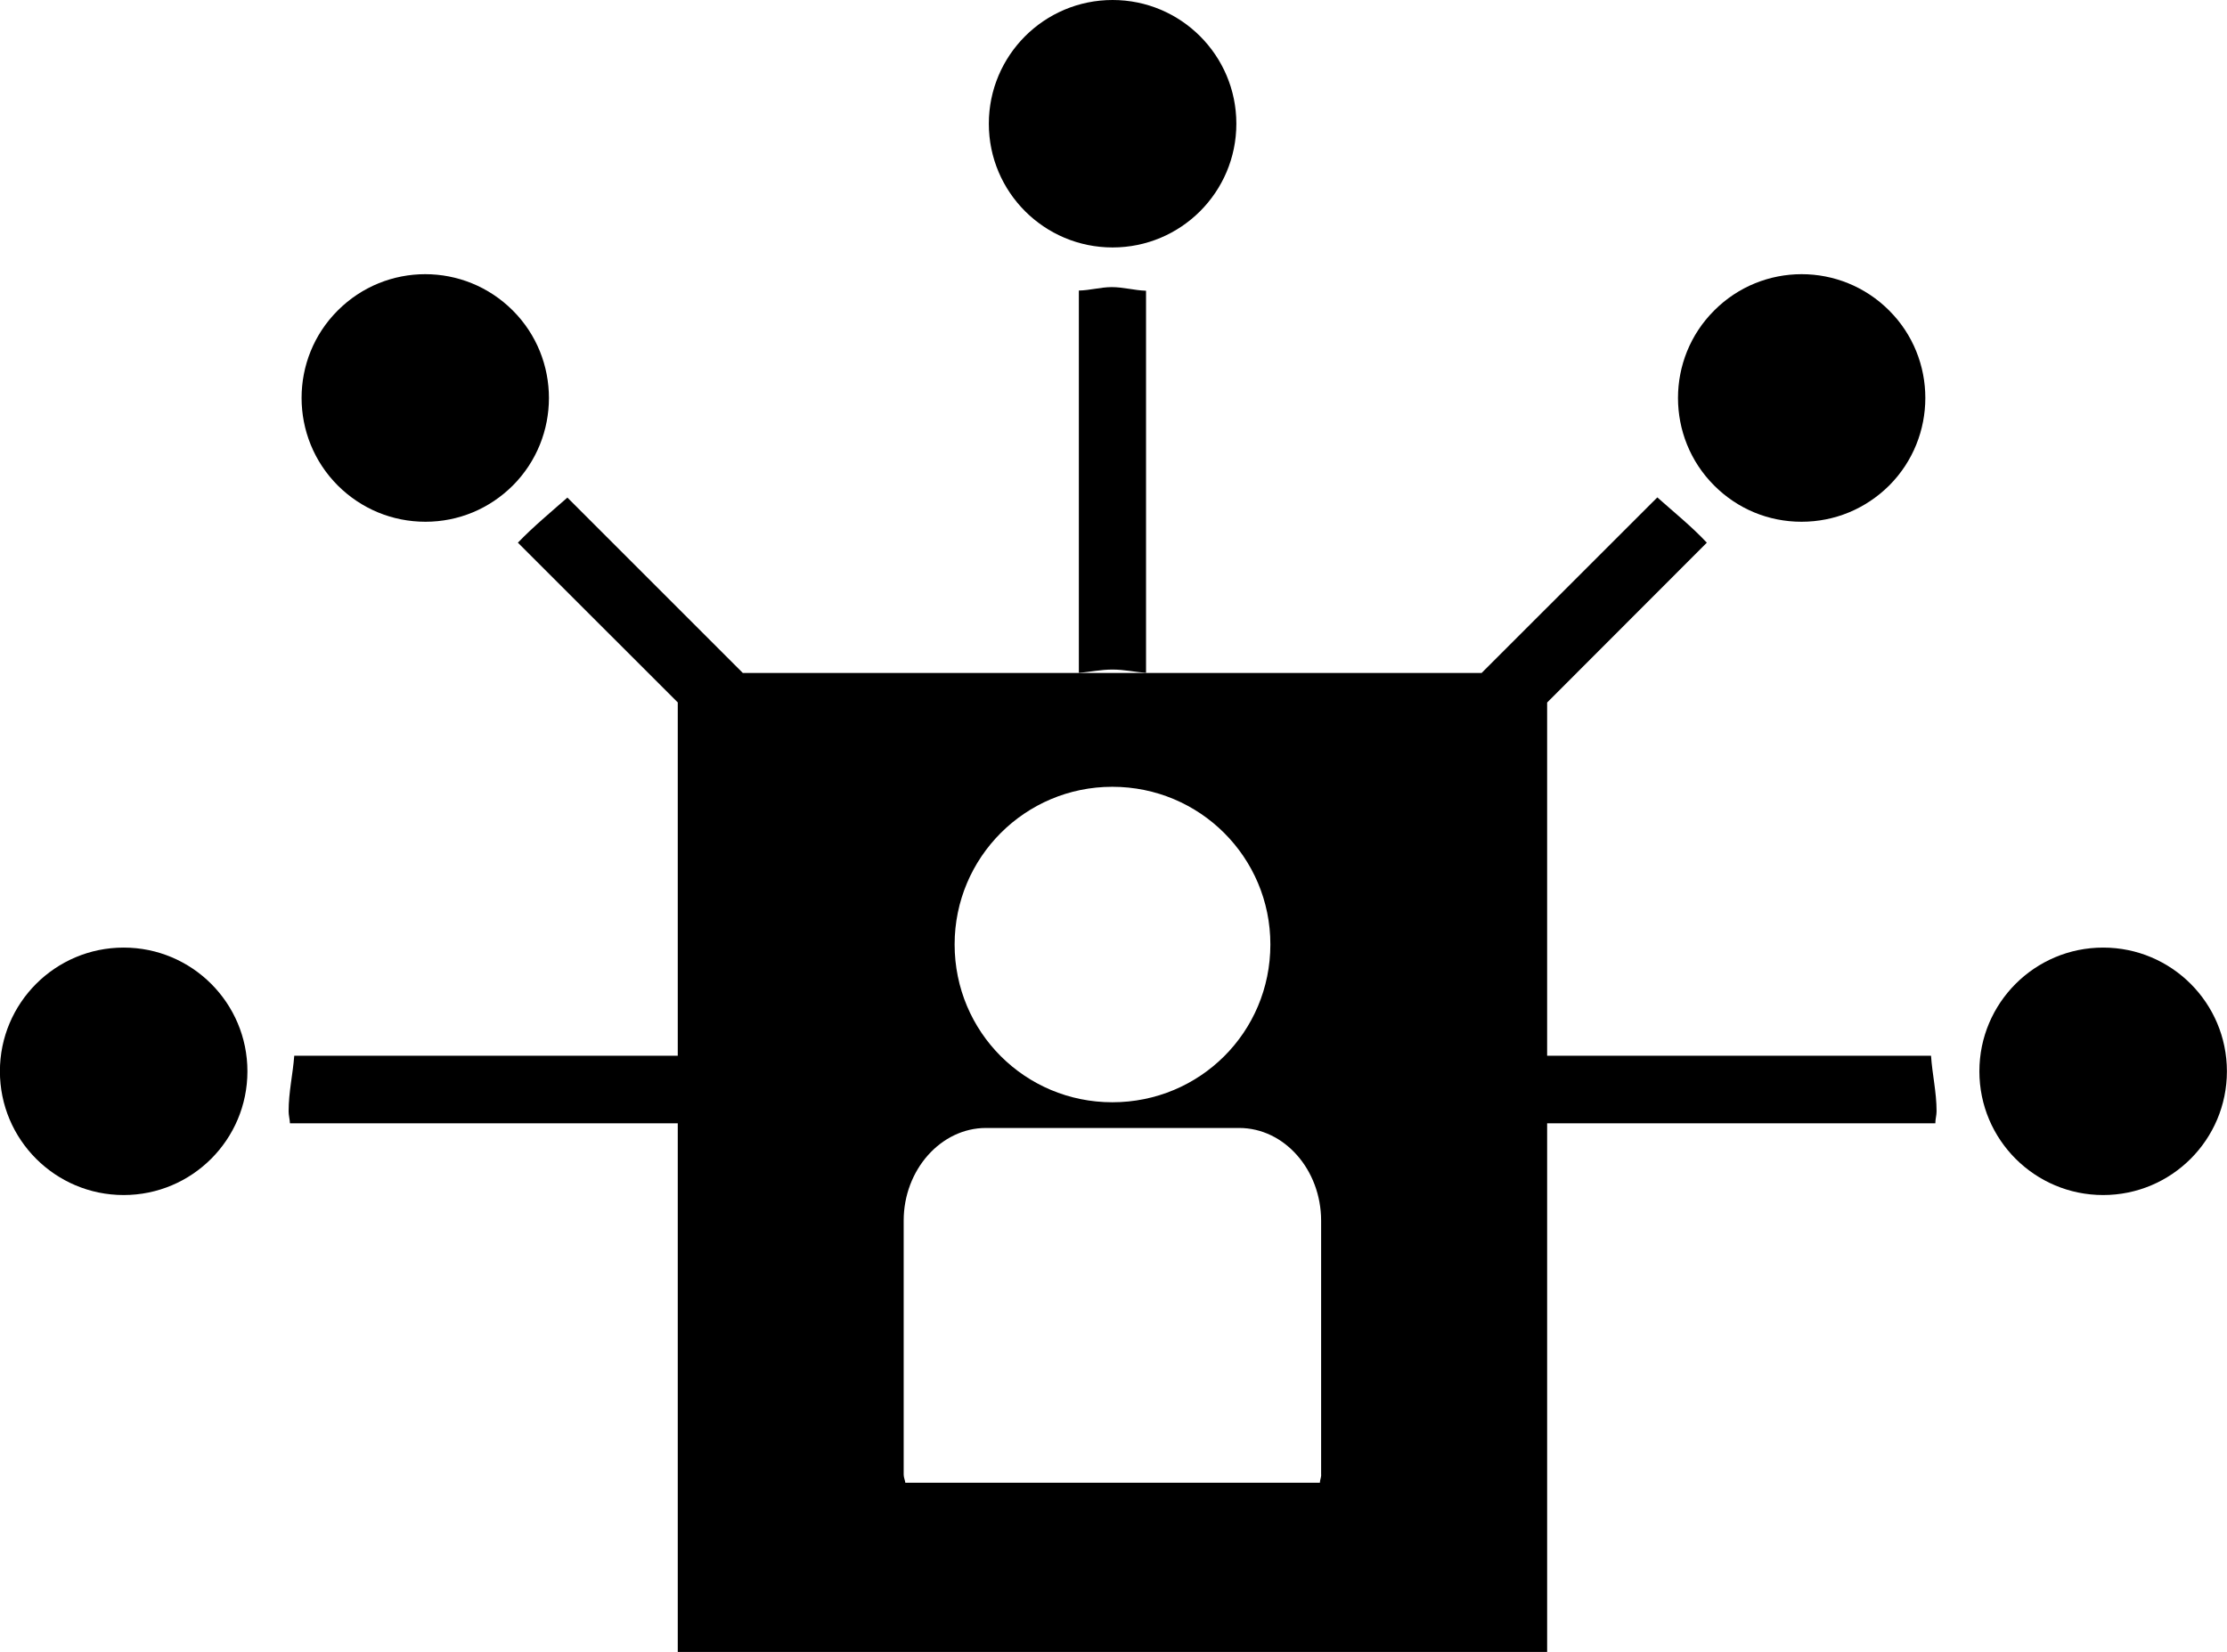 <?xml version="1.0" encoding="utf-8"?>
<!-- Generator: Adobe Illustrator 16.0.4, SVG Export Plug-In . SVG Version: 6.00 Build 0)  -->
<!DOCTYPE svg PUBLIC "-//W3C//DTD SVG 1.1//EN" "http://www.w3.org/Graphics/SVG/1.1/DTD/svg11.dtd">
<svg version="1.1" id="Capa_1" xmlns="http://www.w3.org/2000/svg" xmlns:xlink="http://www.w3.org/1999/xlink" x="0px" y="0px"
	 width="23.303px" height="17.291px" viewBox="0 0 23.303 17.291" enable-background="new 0 0 23.303 17.291" xml:space="preserve">
<g>
	<circle cx="11.642" cy="1.295" r="1.295"/>
	<circle cx="22.007" cy="11.213" r="1.295"/>
	<path d="M18.851,5.461c0.348,0,0.672-0.136,0.917-0.379c0.504-0.505,0.505-1.328,0-1.832c-0.506-0.507-1.326-0.507-1.831,0
		c-0.505,0.504-0.505,1.327,0,1.832C18.181,5.326,18.504,5.461,18.851,5.461z"/>
	<circle cx="1.294" cy="11.213" r="1.295"/>
	<path d="M4.452,5.461c0.346,0,0.67-0.136,0.914-0.379c0.504-0.505,0.504-1.328,0-1.832c-0.507-0.507-1.326-0.507-1.832,0
		C3.029,3.754,3.03,4.577,3.535,5.082C3.779,5.325,4.104,5.461,4.452,5.461z"/>
	<path d="M11.289,3.041v4.002c0.117-0.01,0.229-0.035,0.352-0.035c0.119,0,0.232,0.025,0.351,0.035v-4
		c-0.124-0.004-0.237-0.038-0.36-0.038C11.512,3.006,11.405,3.039,11.289,3.041z"/>
	<path d="M16.189,11.051V7.353L17.86,5.68c-0.159-0.17-0.342-0.317-0.518-0.474l-1.839,1.838h-7.73L5.937,5.208
		C5.761,5.363,5.582,5.511,5.419,5.68l1.673,1.672v3.698H3.079c-0.015,0.197-0.059,0.38-0.059,0.582
		c0,0.042,0.012,0.082,0.014,0.125h4.058v5.533h9.097v-5.533h4.062c0-0.044,0.013-0.083,0.013-0.125
		c0-0.202-0.045-0.385-0.058-0.582H16.189z M11.639,8.235c0.916,0,1.654,0.738,1.654,1.65c0,0.919-0.738,1.652-1.654,1.652
		c-0.912,0-1.65-0.735-1.65-1.652C9.989,8.974,10.727,8.235,11.639,8.235z M13.825,15.435c0,0.028-0.013,0.055-0.014,0.084H9.473
		c-0.003-0.028-0.017-0.055-0.017-0.084v-2.66c0-0.53,0.389-0.969,0.861-0.969h2.649c0.474,0,0.857,0.438,0.858,0.969V15.435z"/>
</g>
</svg>
